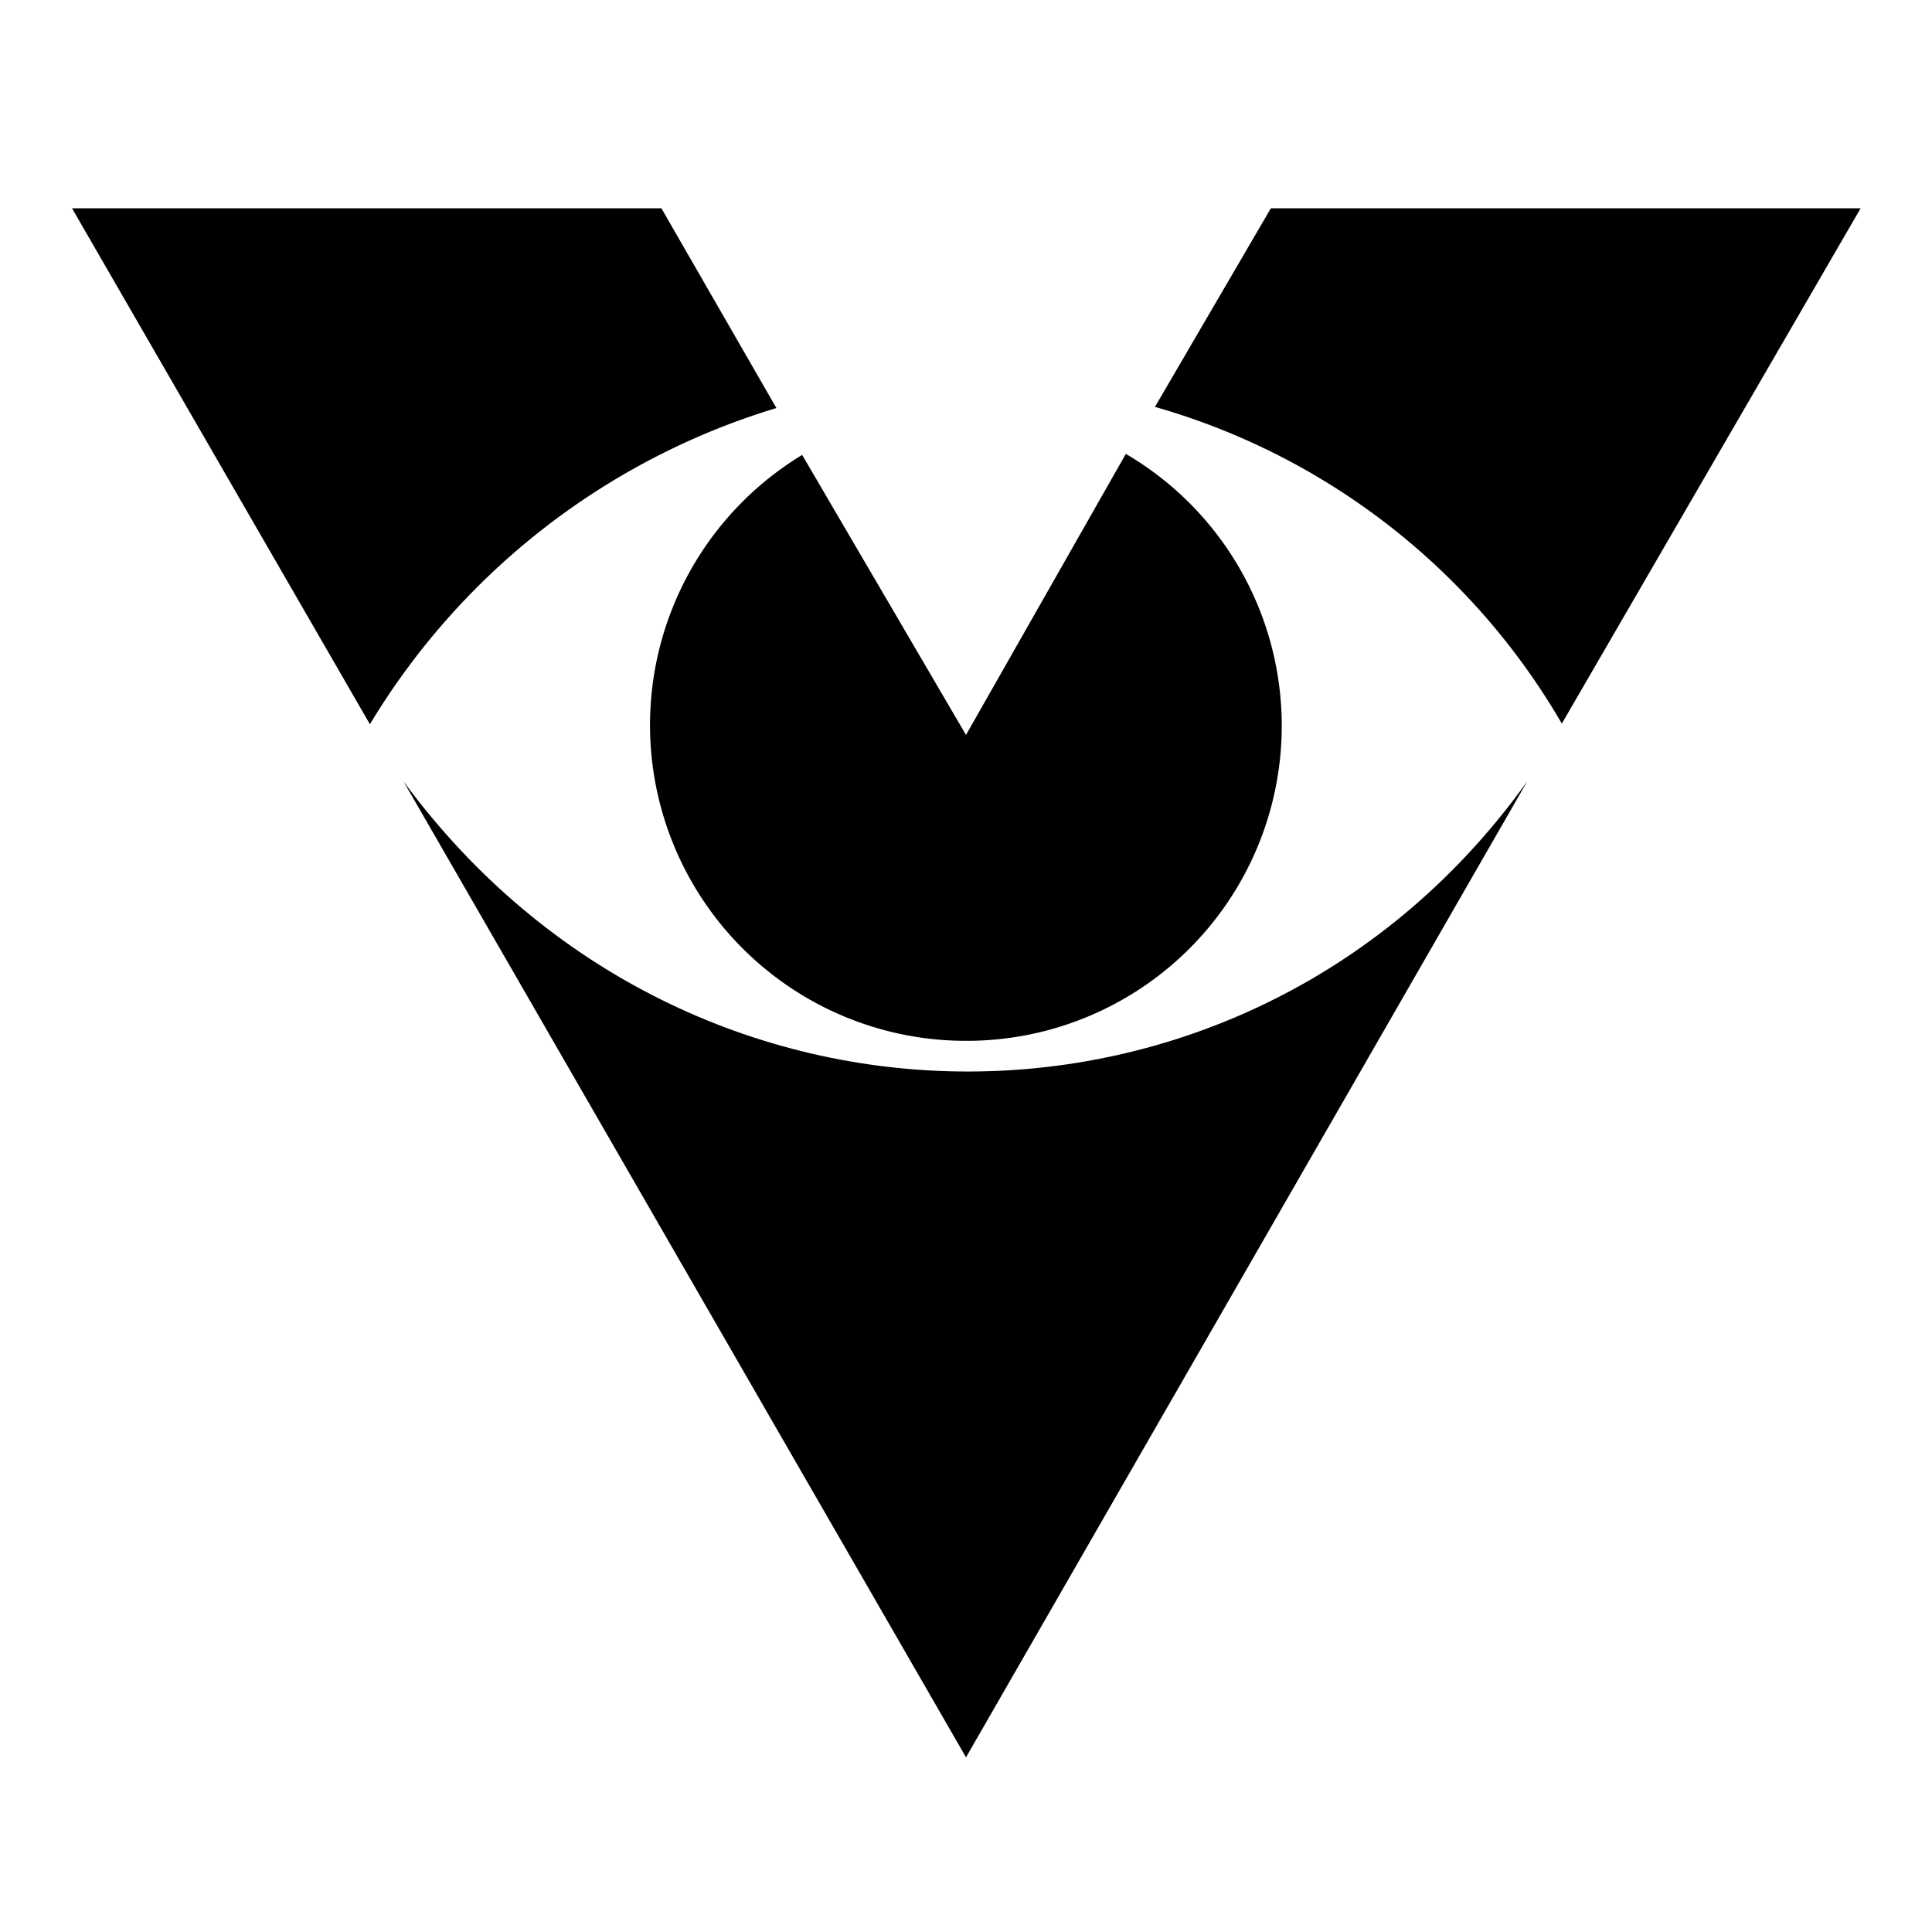 <svg xmlns="http://www.w3.org/2000/svg" viewBox="0 0 150 150"><defs><style>.cls-1{fill:none;}.cls-2{fill:#000000;fill-rule:evenodd;}</style></defs><path class="cls-1" d="M0,0H150V150H0Z" transform="translate(0 0)"/><path class="cls-2" d="M75,136.44,31.33,60.67h0c22.18,30.17,65.88,29.89,87.24,0Z" transform="translate(0 0)"/><path class="cls-2" d="M121.26,56.18A53.47,53.47,0,0,0,89.67,31.59l9-15.42h45.79Z" transform="translate(0 0)"/><path class="cls-2" d="M28.72,56.23,5.59,16.17H51.35l8.93,15.51A55.62,55.62,0,0,0,28.72,56.23Z" transform="translate(0 0)"/><path class="cls-2" d="M75,80.81A24.52,24.52,0,0,1,62.28,35.32L75,57.06,87.41,35.24A24.46,24.46,0,0,1,75,80.81Z" transform="translate(0 0)"/></svg>